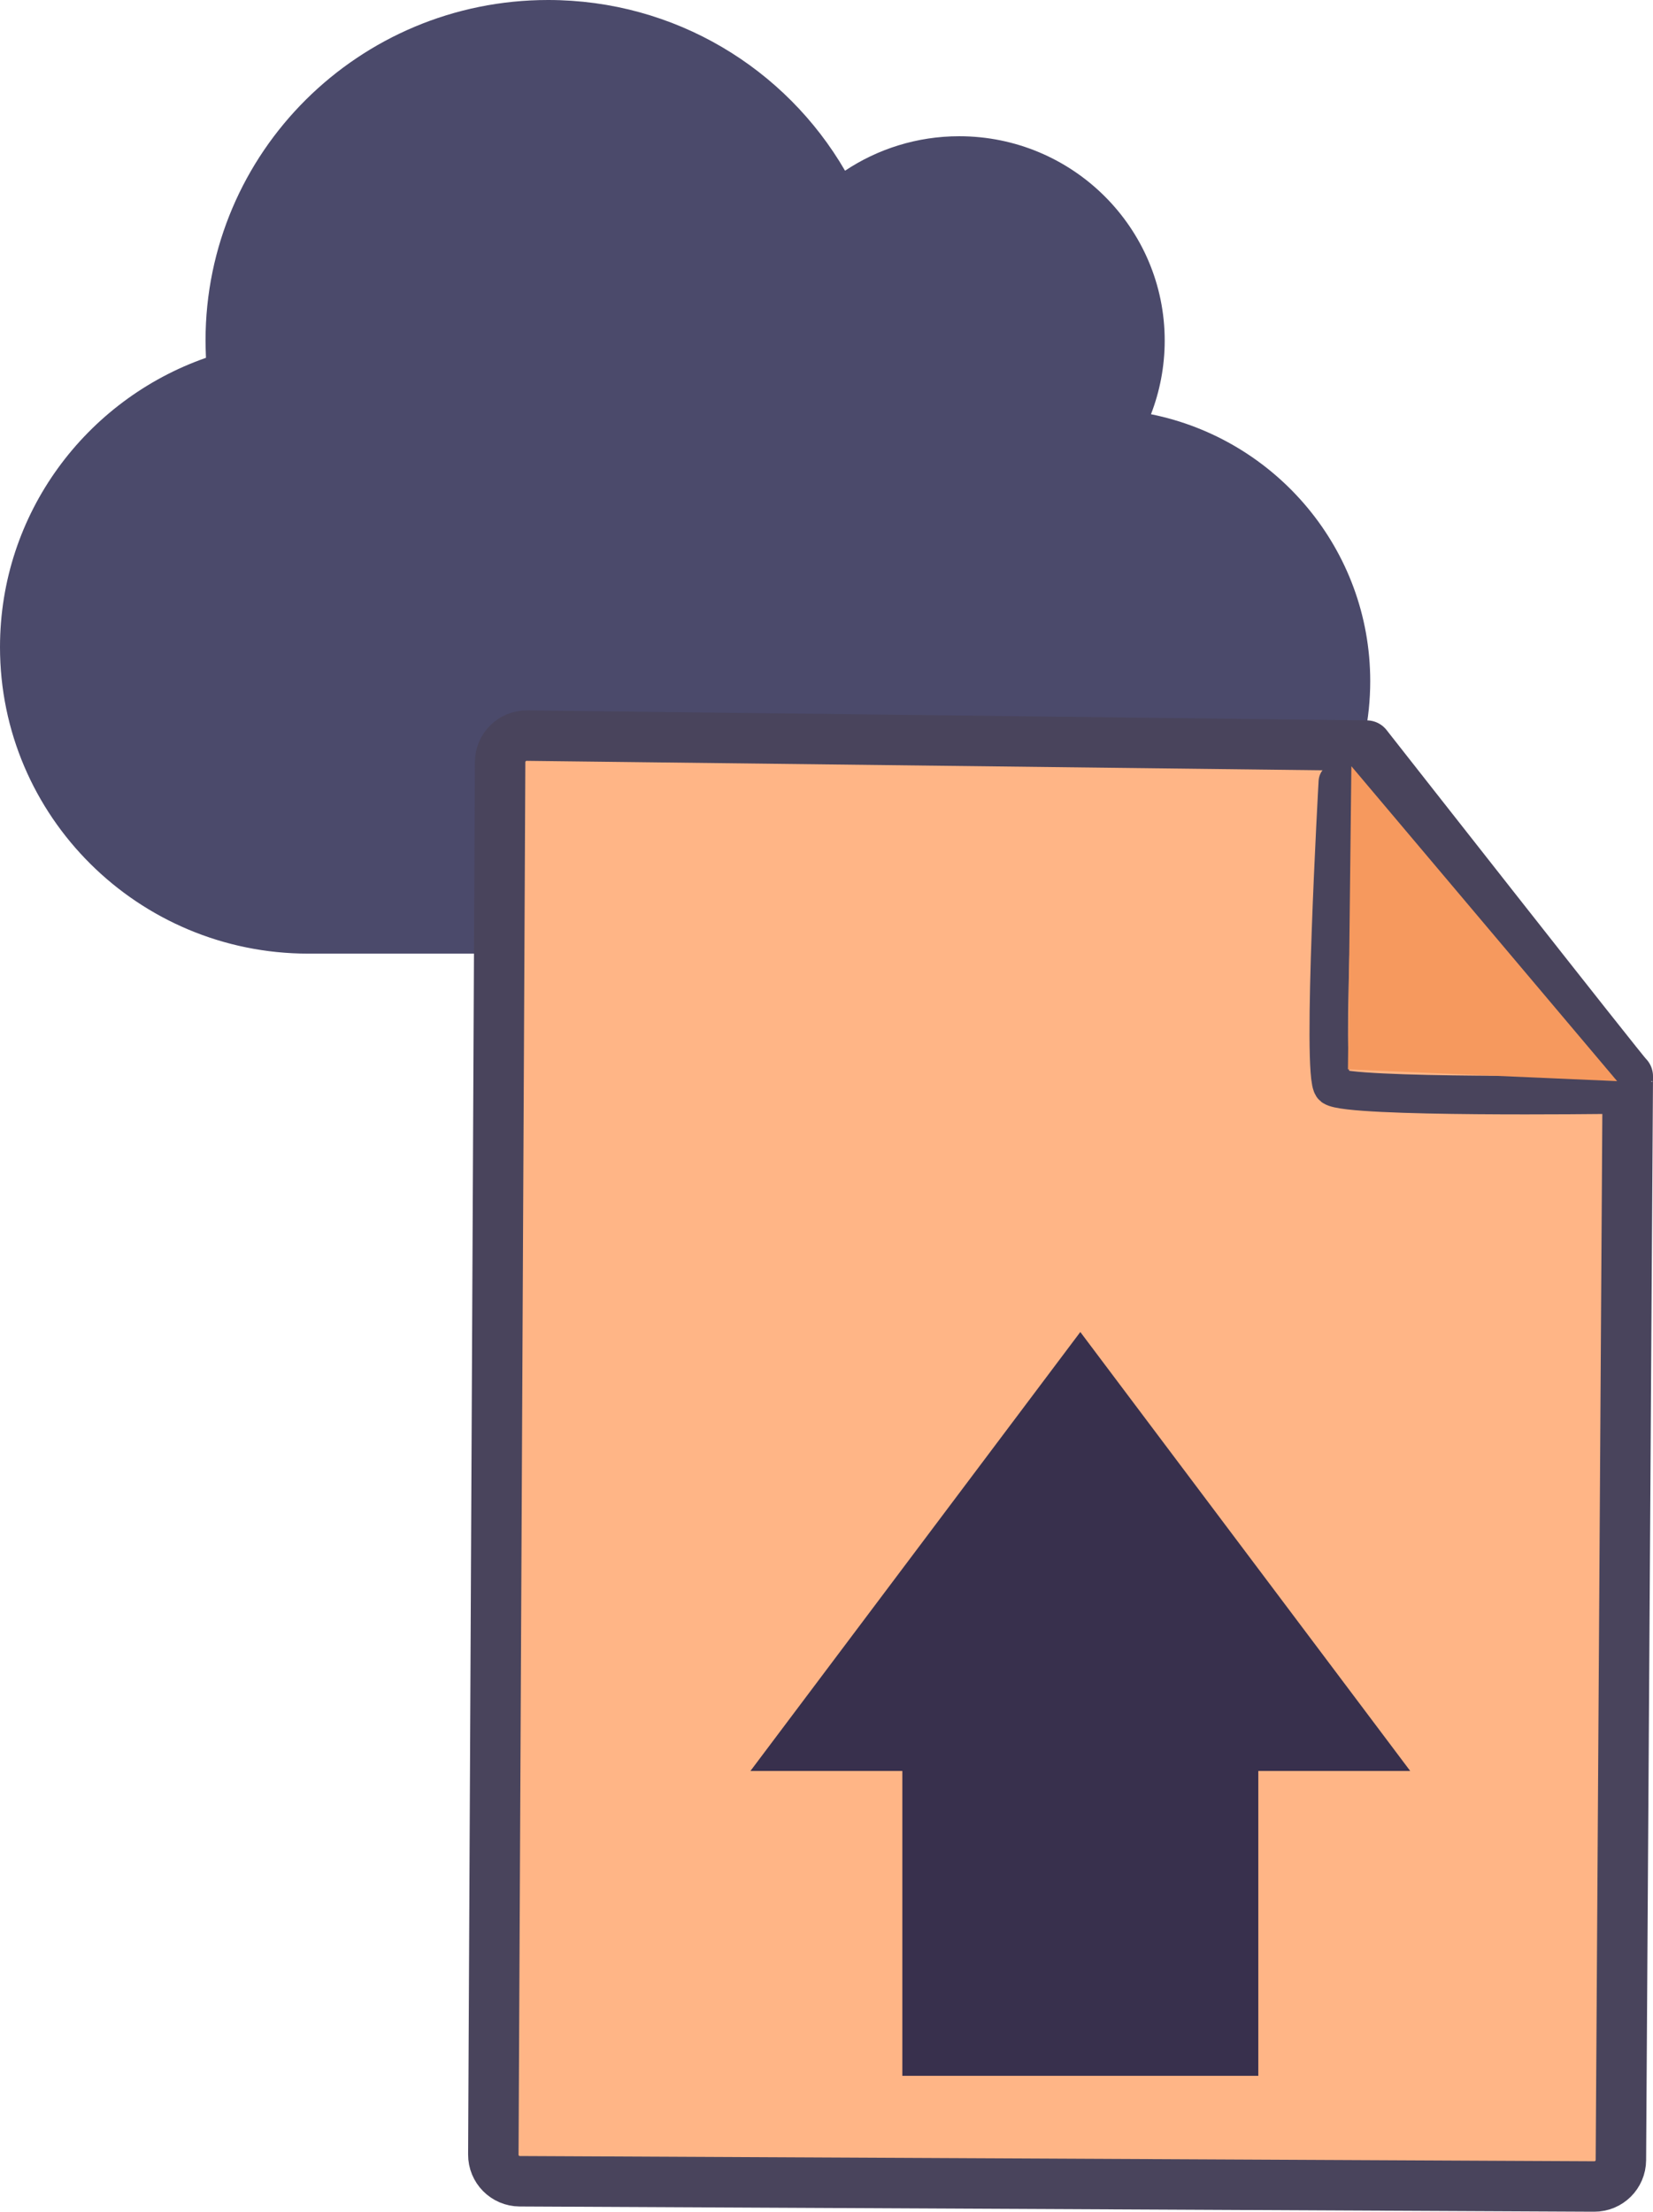 <?xml version="1.0" encoding="UTF-8" standalone="no"?>
<!-- Created with Inkscape (http://www.inkscape.org/) -->

<svg
   xmlns:dc="http://purl.org/dc/elements/1.1/"
   xmlns:cc="http://creativecommons.org/ns#"
   xmlns:rdf="http://www.w3.org/1999/02/22-rdf-syntax-ns#"
   xmlns:svg="http://www.w3.org/2000/svg"
   xmlns="http://www.w3.org/2000/svg"
   xmlns:sodipodi="http://sodipodi.sourceforge.net/DTD/sodipodi-0.dtd"
   xmlns:inkscape="http://www.inkscape.org/namespaces/inkscape"
   width="65.7mm"
   height="87.895mm"
   viewBox="0 0 65.7 87.895"
   version="1.1"
   id="svg8"
   inkscape:version="0.92.4 (5da689c313, 2019-01-14)"
   sodipodi:docname="upld_qstn.svg">
  <defs
     id="defs2" />
  <sodipodi:namedview
     id="base"
     pagecolor="#ffffff"
     bordercolor="#666666"
     borderopacity="1.0"
     inkscape:pageopacity="0.0"
     inkscape:pageshadow="2"
     inkscape:zoom="2.0000001"
     inkscape:cx="-97.106329"
     inkscape:cy="95.109416"
     inkscape:document-units="mm"
     inkscape:current-layer="layer1"
     showgrid="false"
     inkscape:snap-global="false"
     showguides="false"
     fit-margin-top="0"
     fit-margin-left="0"
     fit-margin-right="0"
     fit-margin-bottom="0"
     inkscape:window-width="2560"
     inkscape:window-height="1459"
     inkscape:window-x="-13"
     inkscape:window-y="-13"
     inkscape:window-maximized="1" />
  <g
     inkscape:label="Layer 1"
     inkscape:groupmode="layer"
     id="layer1"
     transform="translate(-3.078,-27.633)">
    <path
       id="path1180"
       d="m 3.078,53.349 c 0,6.725 5.489,12.182 12.254,12.182 h 31.315 c 6.016,0 10.892,-4.847 10.892,-10.828 0,-5.236 -3.744,-9.61 -8.714,-10.608 0.349,-0.905 0.545,-1.895 0.545,-2.927 0,-4.483 -3.659,-8.121 -8.169,-8.121 -1.676,0 -3.242,0.508 -4.536,1.37 -2.357,-4.061 -6.757,-6.784 -11.803,-6.784 -7.522,0 -13.615,6.057 -13.615,13.535 0,0.228 0.009,0.457 0.017,0.685 -4.765,1.667 -8.186,6.184 -8.186,11.496 z"
       inkscape:connector-curvature="0"
       style="fill:#4b4a6b;fill-opacity:1;stroke:none;stroke-width:0.085" />
    <path
       id="rect135-3-6"
       style="fill:#ffb586;fill-rule:evenodd;stroke:#49445c;stroke-width:2.005;stroke-linejoin:round;stroke-miterlimit:4;stroke-dasharray:none;stroke-dashoffset:3.011;stroke-opacity:1"
       d="m 24.018,56.867 33.382,0.397 c 0,0 10.362,13.202 10.376,13.142 l -0.274,43.068 c -0.004,0.586 -0.477,1.055 -1.063,1.052 l -42.701,-0.208 c -0.586,-0.003 -1.055,-0.477 -1.052,-1.063 l 0.27,-55.336 c 0.003,-0.586 0.477,-1.055 1.063,-1.052 z"
       sodipodi:nodetypes="sccssssss"
       inkscape:connector-curvature="0" />
    <path
       style="fill:none;stroke:#49445c;stroke-width:1.532;stroke-linecap:round;stroke-linejoin:miter;stroke-miterlimit:4;stroke-dasharray:none;stroke-opacity:1"
       d="m 56.252,58.706 c 0,0 -0.661,11.757 -0.193,12.108 0.611,0.459 10.99,0.32 10.99,0.32"
       id="path19802"
       sodipodi:nodetypes="csc"
       inkscape:connector-curvature="0" />
    <path
       style="fill:#f6995e;fill-opacity:1;stroke:none;stroke-width:0.176px;stroke-linecap:butt;stroke-linejoin:miter;stroke-opacity:1"
       d="m 56.79,58.084 -0.137,12.047 10.699,0.467 z"
       id="path23939"
       inkscape:connector-curvature="0" />
    <g
       inkscape:export-ydpi="100"
       inkscape:export-xdpi="100"
       inkscape:export-filename="/home/blackarck/code/praksheetcom/images/prepprint.png"
       transform="matrix(0.004,0.269,-0.269,0.004,-33.729,202.917)"
       id="g47414">
      <path
         inkscape:connector-curvature="0"
         sodipodi:nodetypes="cccccc"
         d="m -82.167,202.253 h 52.389 v 117.421 l -26.194,38.108 -26.194,-38.108 z"
         style="fill:#494760;fill-opacity:1;stroke-width:1.798;stroke-linecap:round;stroke-linejoin:round;stroke-dashoffset:45.506"
         id="rect30242" />
      <path
         inkscape:connector-curvature="0"
         sodipodi:nodetypes="sssccssss"
         d="m -68.425,162.901 c -7.76,0 -15.085,12.958 -15.085,21.247 v 6.76 c 0,1.262 0.146,2.486 0.419,3.655 h 54.163 c 0.273,-1.169 0.419,-2.393 0.419,-3.655 v -6.76 c 0,-8.289 -5.17,-21.247 -12.93,-21.247 z"
         style="fill:#ff995a;fill-opacity:1;stroke:none;stroke-width:1.926;stroke-linecap:round;stroke-linejoin:round;stroke-miterlimit:4;stroke-dasharray:none;stroke-dashoffset:45.506;stroke-opacity:1"
         id="rect30346" />
      <path
         inkscape:connector-curvature="0"
         d="m -46.9,202.623 v 142.056 l 16.934,-24.636 V 202.623 Z"
         style="fill:#2a2939;fill-opacity:1;stroke-width:1.798;stroke-linecap:round;stroke-linejoin:round;stroke-dashoffset:45.506"
         id="rect30242-9" />
      <path
         inkscape:connector-curvature="0"
         d="m -46.9,163.271 v 31.661 h 17.783 c 0.273,-1.169 0.419,-2.393 0.419,-3.655 v -6.76 c 0,-8.289 -5.17,-21.247 -12.93,-21.247 z"
         style="fill:#d08b61;fill-opacity:1;stroke:none;stroke-width:1.926;stroke-linecap:round;stroke-linejoin:round;stroke-miterlimit:4;stroke-dasharray:none;stroke-dashoffset:45.506;stroke-opacity:1"
         id="rect30346-1" />
    </g>
    <path
       style="opacity:1;vector-effect:none;fill:#38304d;fill-opacity:1;stroke:none;stroke-width:1.501;stroke-linecap:round;stroke-linejoin:miter;stroke-miterlimit:4;stroke-dasharray:none;stroke-dashoffset:11.379;stroke-opacity:0.506"
       d="M 46.016,80.568 32.905,98.012 h 6.037 V 110.128 H 53.091 V 98.012 h 6.037 z"
       id="rect1046"
       inkscape:connector-curvature="0" />
  </g>
</svg>
